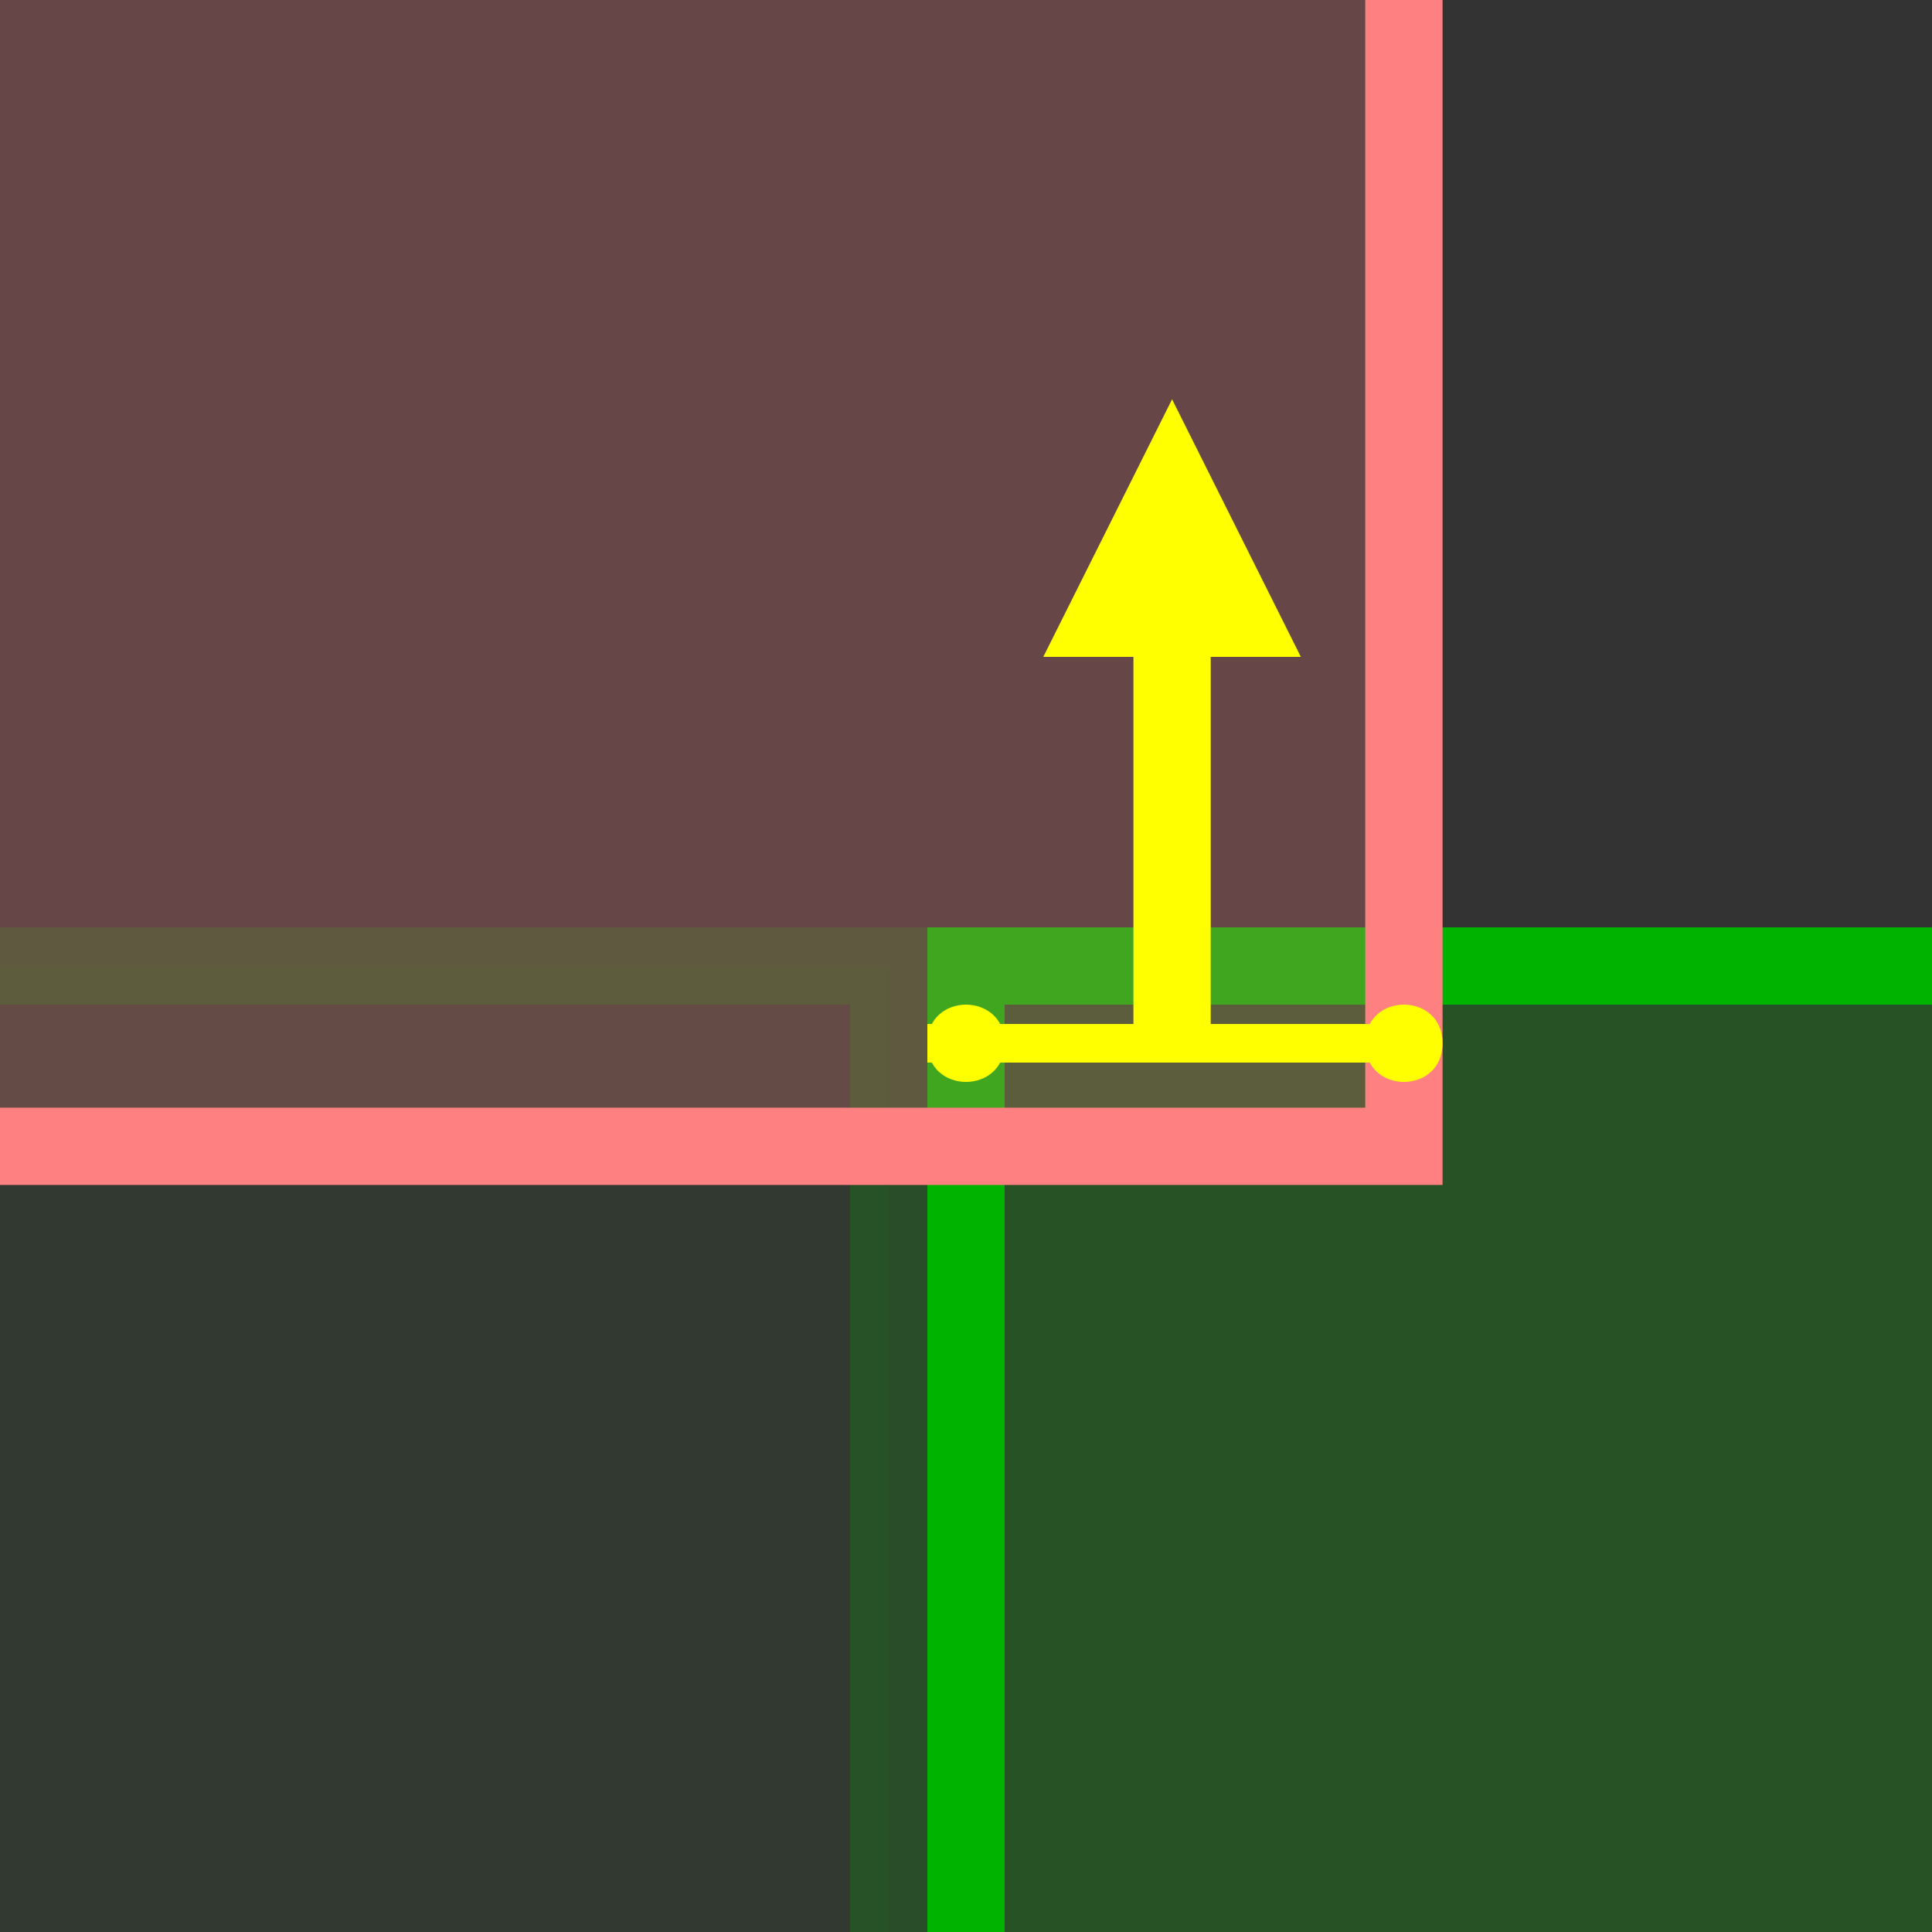 <?xml version="1.0" encoding="UTF-8"?>
<svg xmlns="http://www.w3.org/2000/svg" xmlns:xlink="http://www.w3.org/1999/xlink" width="150" height="150" viewBox="0 0 150 150">
<rect x="0" y="0" width="150" height="150" fill="#333333" stroke="none"/>
<path fill-rule="nonzero" fill="rgb(0%, 70%, 0%)" fill-opacity="0.05" stroke-width="3" stroke-linecap="butt" stroke-linejoin="miter" stroke="rgb(0%, 70%, 0%)" stroke-opacity="0.2" stroke-miterlimit="10" d="M -25 75 L 72 75 L 72 172 L -25 172 Z M -25 75 " transform="matrix(2, 0, 0, 2, -75, -75)"/>
<path fill-rule="nonzero" fill="rgb(0%, 70%, 0%)" fill-opacity="0.25" stroke-width="3" stroke-linecap="butt" stroke-linejoin="miter" stroke="rgb(0%, 70%, 0%)" stroke-opacity="1" stroke-miterlimit="10" d="M 75 75 L 172 75 L 172 172 L 75 172 Z M 75 75 " transform="matrix(2, 0, 0, 2, -75, -75)"/>
<path fill-rule="nonzero" fill="rgb(100%, 50%, 50%)" fill-opacity="0.25" stroke-width="3" stroke-linecap="butt" stroke-linejoin="miter" stroke="rgb(100%, 50%, 50%)" stroke-opacity="1" stroke-miterlimit="10" d="M 35 -45 L 92 -45 L 92 82 L 35 82 Z M 35 -45 " transform="matrix(2, 0, 0, 2, -75, -75)"/>
<path fill="none" stroke-width="3" stroke-linecap="butt" stroke-linejoin="miter" stroke="rgb(100%, 100%, 0%)" stroke-opacity="1" stroke-miterlimit="10" d="M -78 83 L -63 83 " transform="matrix(0, -2, 2, 0, -75, -75)"/>
<path fill-rule="nonzero" fill="rgb(100%, 100%, 0%)" fill-opacity="1" d="M 91 31 L 81 51 L 101 51 Z M 91 31 "/>
<path fill="none" stroke-width="1.5" stroke-linecap="butt" stroke-linejoin="miter" stroke="rgb(100%, 100%, 0%)" stroke-opacity="1" stroke-miterlimit="10" d="M 73.5 78 L 93 78 " transform="matrix(2, 0, 0, 2, -75, -75)"/>
<path fill-rule="nonzero" fill="rgb(100%, 100%, 0%)" fill-opacity="1" d="M 78 81 C 78 85 72 85 72 81 C 72 77 78 77 78 81 L 112 81 C 112 85 106 85 106 81 C 106 77 112 77 112 81 "/>
</svg>
